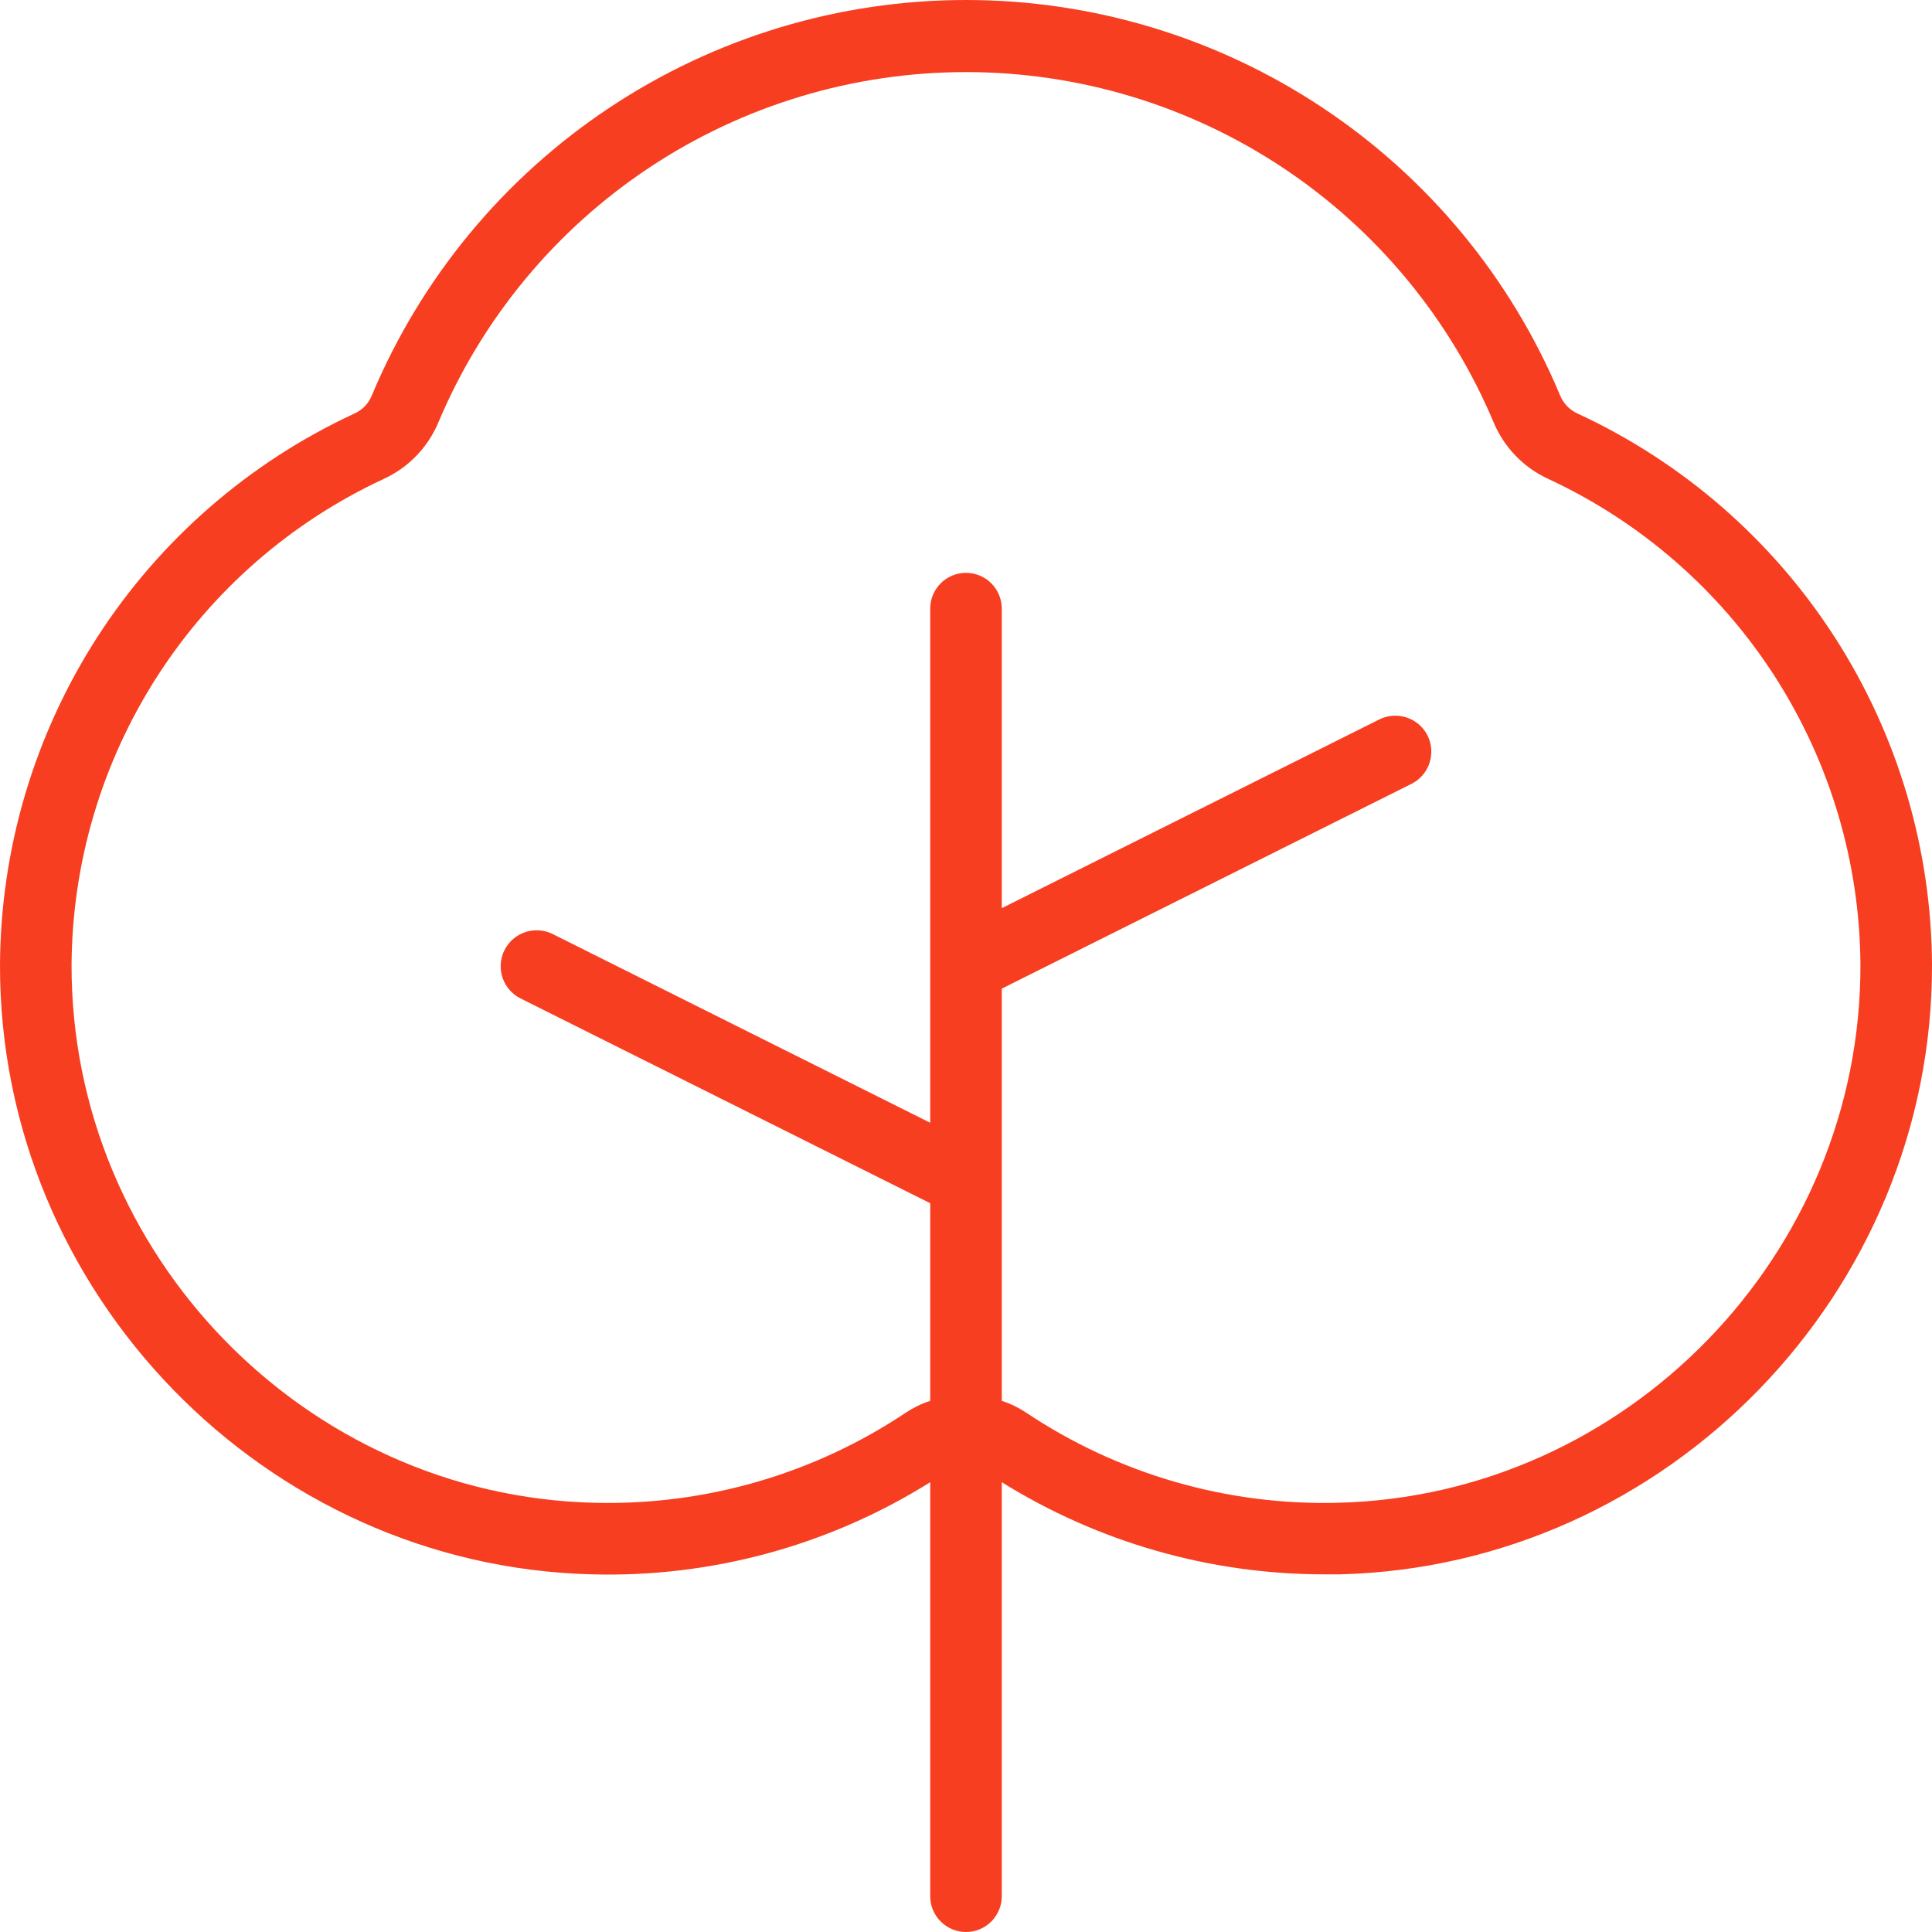 <svg width="48" height="48" viewBox="0 0 48 48" fill="none" xmlns="http://www.w3.org/2000/svg">
<path d="M39.2 10.277C38.996 10.187 38.836 10.019 38.755 9.811C37.536 6.904 35.486 4.422 32.86 2.677C30.235 0.931 27.153 0 24 0C20.847 0 17.765 0.931 15.14 2.677C12.514 4.422 10.463 6.904 9.244 9.811C9.164 10.019 9.004 10.187 8.8 10.277C6.185 11.488 3.969 13.418 2.41 15.841C0.852 18.265 0.016 21.081 5.59523e-05 23.962C-0.022 32.116 6.578 38.914 14.711 39.114C17.675 39.195 20.598 38.399 23.111 36.825V47.111C23.111 47.347 23.205 47.573 23.372 47.74C23.538 47.906 23.764 48 24 48C24.236 48 24.462 47.906 24.628 47.74C24.795 47.573 24.889 47.347 24.889 47.111V36.825C27.29 38.319 30.061 39.112 32.889 39.114H33.289C41.422 38.914 48.022 32.116 48 23.962C47.984 21.081 47.148 18.265 45.59 15.841C44.031 13.418 41.815 11.488 39.2 10.277ZM33.244 37.336C30.489 37.409 27.779 36.625 25.489 35.093C25.303 34.97 25.101 34.872 24.889 34.804V24.562L35.067 19.475C35.279 19.369 35.44 19.183 35.515 18.958C35.59 18.733 35.573 18.487 35.467 18.275C35.361 18.063 35.175 17.902 34.95 17.827C34.724 17.752 34.479 17.769 34.267 17.875L24.889 22.563V15.12C24.889 14.885 24.795 14.659 24.628 14.492C24.462 14.325 24.236 14.232 24 14.232C23.764 14.232 23.538 14.325 23.372 14.492C23.205 14.659 23.111 14.885 23.111 15.12V27.895L13.733 23.207C13.628 23.154 13.514 23.123 13.397 23.115C13.28 23.107 13.162 23.121 13.05 23.158C12.939 23.196 12.836 23.254 12.747 23.331C12.659 23.408 12.586 23.502 12.533 23.607C12.481 23.712 12.45 23.826 12.441 23.943C12.433 24.061 12.448 24.178 12.485 24.29C12.522 24.401 12.581 24.504 12.658 24.593C12.735 24.681 12.828 24.754 12.933 24.806L23.111 29.894V34.804C22.899 34.872 22.697 34.97 22.511 35.093C20.221 36.625 17.511 37.409 14.756 37.336C7.578 37.159 1.756 31.16 1.778 23.962C1.794 21.424 2.532 18.942 3.905 16.806C5.278 14.67 7.23 12.968 9.533 11.899C10.144 11.618 10.628 11.119 10.889 10.499C11.974 7.919 13.797 5.715 16.129 4.166C18.462 2.617 21.2 1.791 24 1.791C26.8 1.791 29.538 2.617 31.871 4.166C34.203 5.715 36.026 7.919 37.111 10.499C37.372 11.119 37.856 11.618 38.467 11.899C40.77 12.968 42.722 14.67 44.095 16.806C45.468 18.942 46.206 21.424 46.222 23.962C46.244 31.16 40.422 37.159 33.244 37.336Z" fill="#F73E20"/>
</svg>
